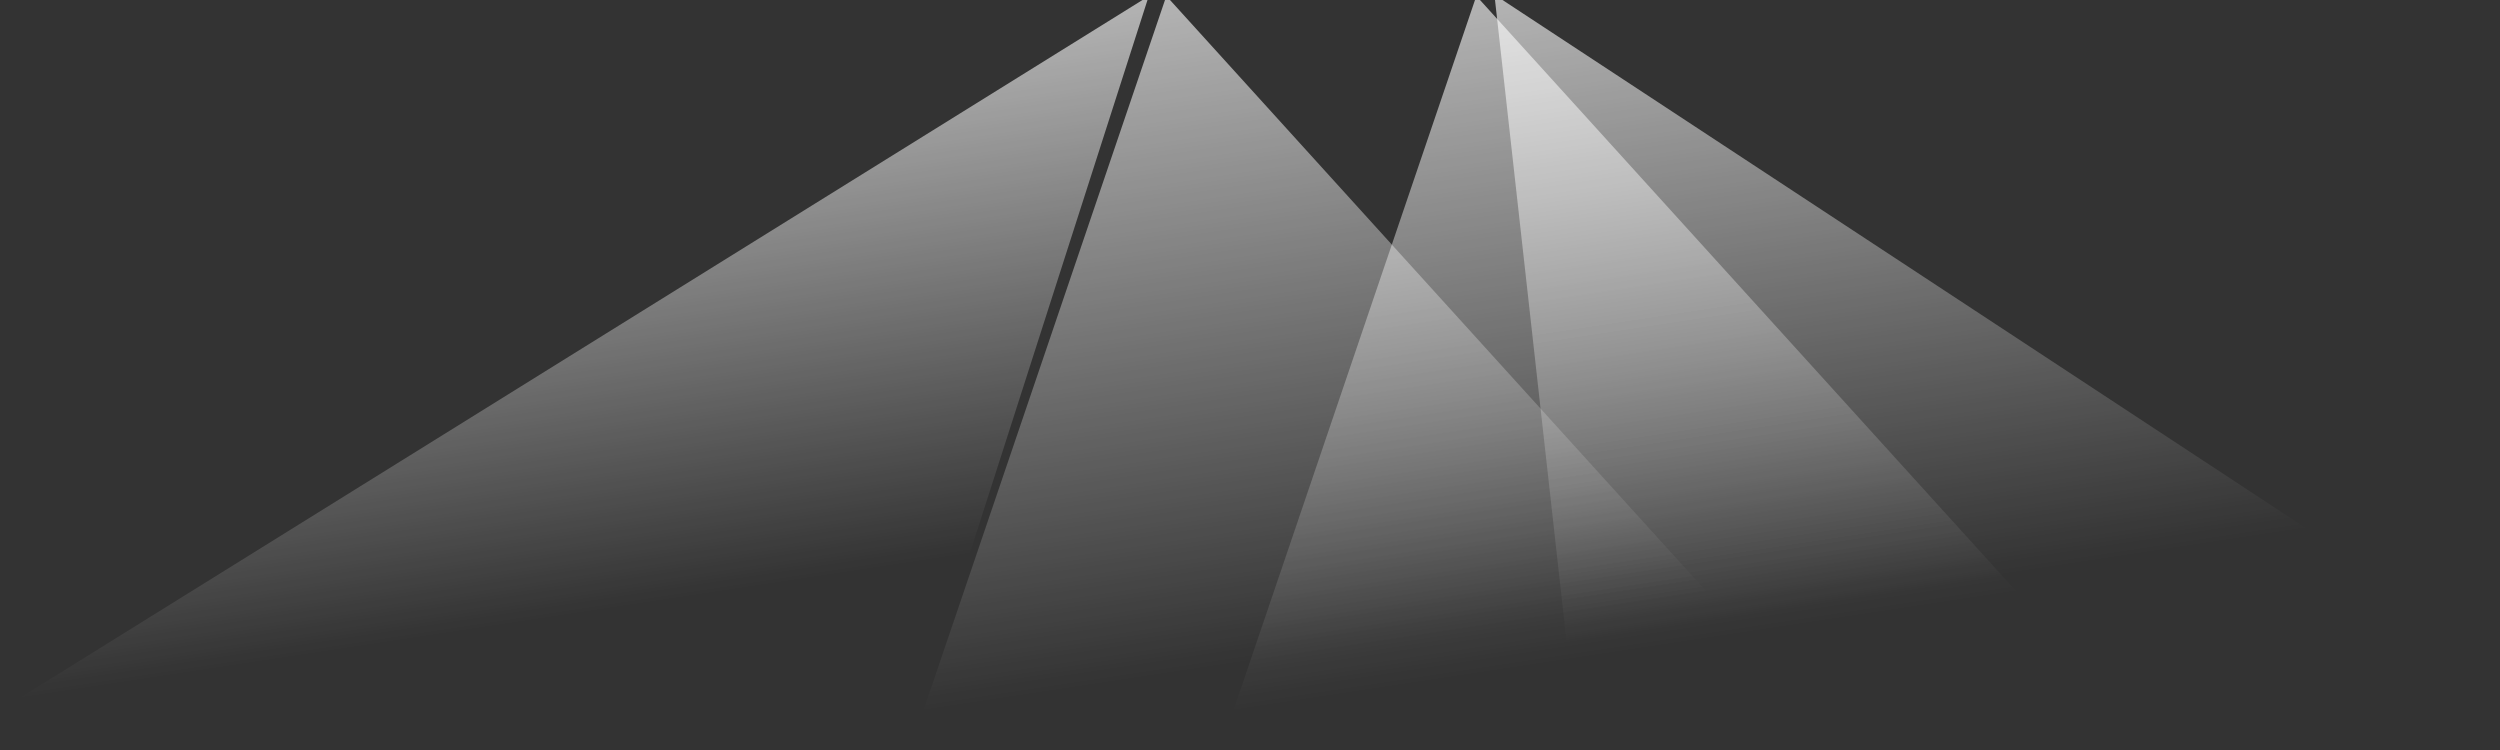 <?xml version="1.0" encoding="utf-8"?>
<!-- Generator: Adobe Illustrator 22.0.1, SVG Export Plug-In . SVG Version: 6.00 Build 0)  -->
<svg version="1.1" id="圖層_1" xmlns="http://www.w3.org/2000/svg" xmlns:xlink="http://www.w3.org/1999/xlink" x="0px" y="0px"
	 viewBox="0 0 100 30" style="enable-background:new 0 0 100 30;" xml:space="preserve">
<rect x="0" y="0" width="100" height="30" fill="#333333" stroke="none"/>
<style type="text/css">
	.st0{opacity:0.7;fill:url(#SVGID_1_);}
	.st1{opacity:0.7;fill:url(#SVGID_2_);}
	.st2{opacity:0.7;fill:url(#SVGID_3_);}
	.st3{opacity:0.7;fill:url(#SVGID_4_);}
</style>
<g>
	<linearGradient id="SVGID_1_" gradientUnits="userSpaceOnUse" x1="62.563" y1="-0.608" x2="66.612" y2="26">
		<stop  offset="0" style="stop-color:#FFFFFF;stop-opacity:0.9"/>
		<stop  offset="0.994" style="stop-color:#FFFFFF;stop-opacity:0"/>
	</linearGradient>
	<polygon class="st0" points="59,0 48.8,30 85.5,29 59.2,0 	"/>
	<linearGradient id="SVGID_2_" gradientUnits="userSpaceOnUse" x1="50.165" y1="-0.608" x2="54.214" y2="26">
		<stop  offset="0" style="stop-color:#FFFFFF;stop-opacity:0.9"/>
		<stop  offset="0.994" style="stop-color:#FFFFFF;stop-opacity:0"/>
	</linearGradient>
	<polygon class="st1" points="46.6,0 36.4,30 73.1,29 46.8,0 	"/>
	<linearGradient id="SVGID_3_" gradientUnits="userSpaceOnUse" x1="76.749" y1="-2.627" x2="80.663" y2="23.092">
		<stop  offset="0" style="stop-color:#FFFFFF;stop-opacity:0.9"/>
		<stop  offset="0.994" style="stop-color:#FFFFFF;stop-opacity:0"/>
	</linearGradient>
	<polygon class="st2" points="59.8,0 62.8,26.9 99.5,25.9 60.1,0 	"/>
	<linearGradient id="SVGID_4_" gradientUnits="userSpaceOnUse" x1="21.637" y1="3.625" x2="24.803" y2="24.432">
		<stop  offset="0" style="stop-color:#FFFFFF;stop-opacity:0.9"/>
		<stop  offset="0.994" style="stop-color:#FFFFFF;stop-opacity:0"/>
	</linearGradient>
	<polygon class="st3" points="45.7,0 0.5,28.1 37.2,27.1 45.9,0 	"/>
</g>
</svg>
